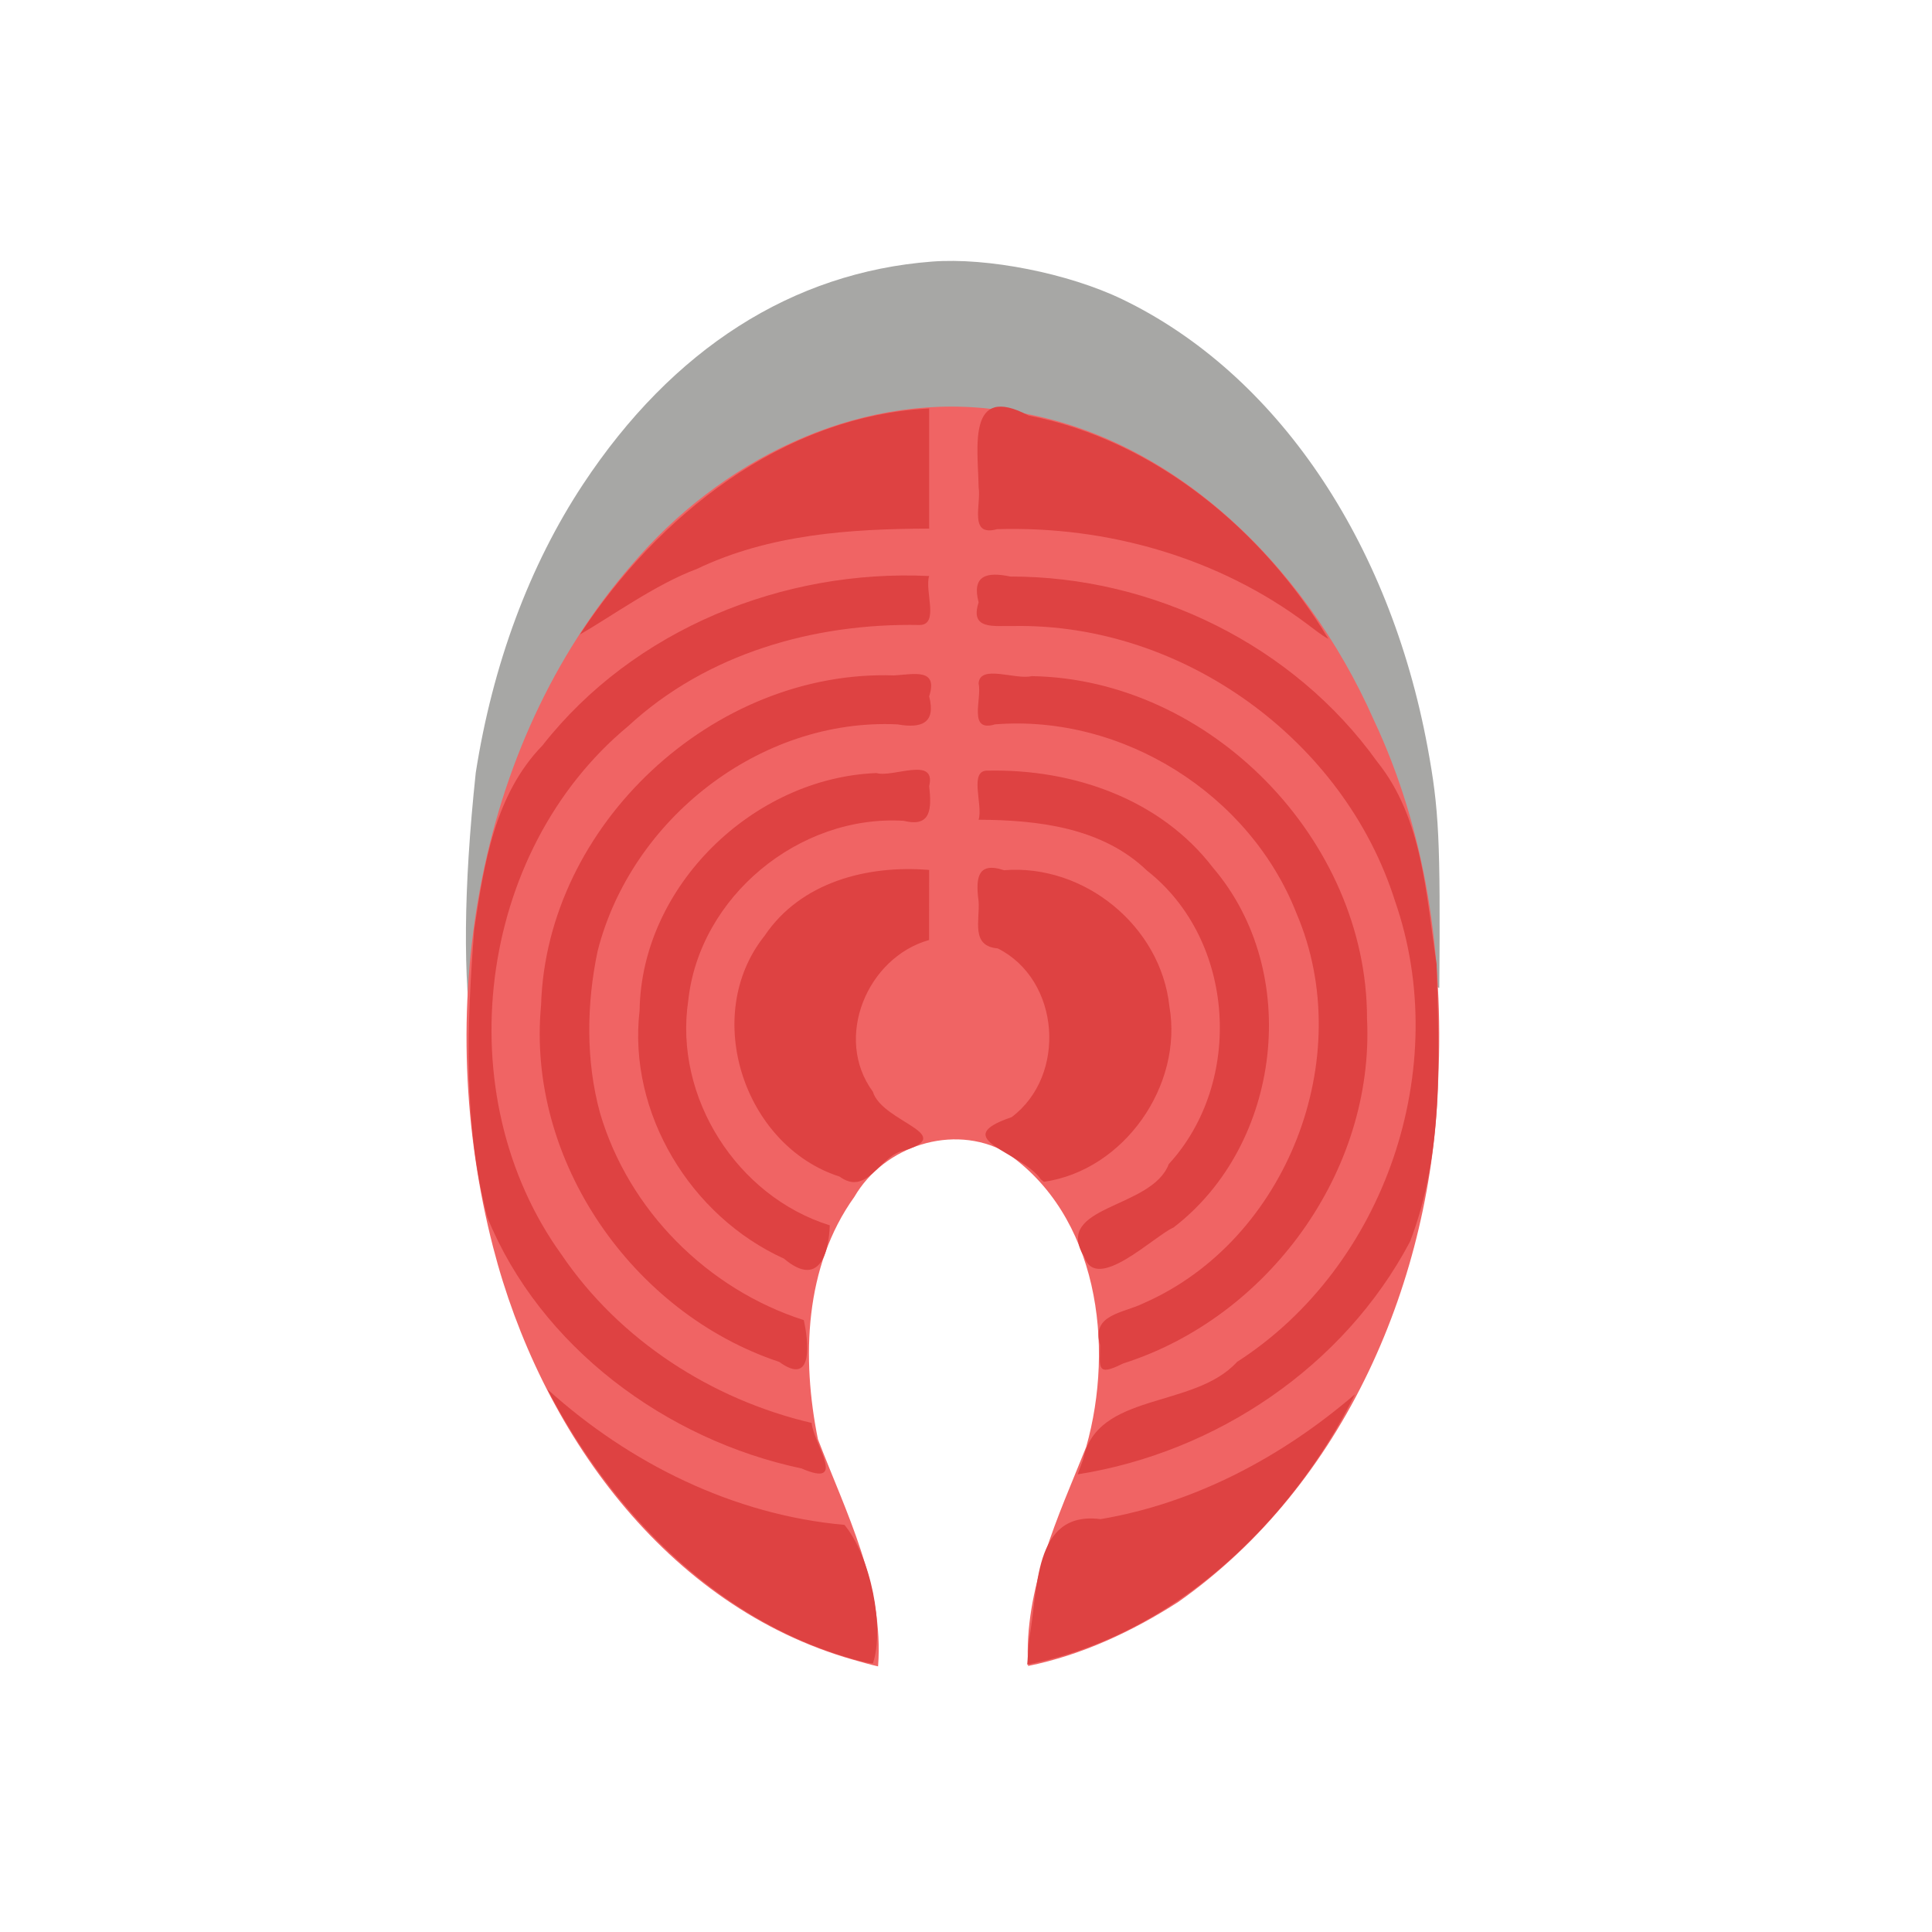 <?xml version="1.0" encoding="UTF-8" standalone="no"?>
<!-- Created with Inkscape (http://www.inkscape.org/) -->

<svg
   width="64"
   height="64"
   viewBox="0 0 16.933 16.933"
   version="1.1"
   id="svg5"
   inkscape:version="1.2 (dc2aedaf03, 2022-05-15)"
   sodipodi:docname="thon.svg"
   xml:space="preserve"
   xmlns:inkscape="http://www.inkscape.org/namespaces/inkscape"
   xmlns:sodipodi="http://sodipodi.sourceforge.net/DTD/sodipodi-0.dtd"
   xmlns="http://www.w3.org/2000/svg"
   xmlns:svg="http://www.w3.org/2000/svg"><sodipodi:namedview
     id="namedview7"
     pagecolor="#ffffff"
     bordercolor="#666666"
     borderopacity="1.0"
     inkscape:pageshadow="2"
     inkscape:pageopacity="0.0"
     inkscape:pagecheckerboard="0"
     inkscape:document-units="mm"
     showgrid="false"
     units="px"
     inkscape:zoom="11.313709"
     inkscape:cx="39.023455"
     inkscape:cy="25.367456"
     inkscape:window-width="1920"
     inkscape:window-height="1017"
     inkscape:window-x="1912"
     inkscape:window-y="-8"
     inkscape:window-maximized="1"
     inkscape:current-layer="g545"
     inkscape:showpageshadow="0"
     inkscape:deskcolor="#d1d1d1" /><defs
     id="defs2" /><g
     inkscape:label="Calque 1"
     inkscape:groupmode="layer"
     id="layer1"><g
       id="g4128"
       transform="translate(-0.631,0.126)"><g
         id="g5578"
         transform="translate(0.089,0.089)"><g
           id="g7501"
           transform="translate(-0.063,0.947)"><g
             id="g9467"
             transform="translate(-0.089,-0.803)"><g
               id="g10302"
               transform="translate(0.312,-0.045)"><g
                 id="g11479"
                 transform="translate(-0.126,0.063)"><g
                   id="g11873"
                   transform="translate(-0.236,0.665)"><g
                     id="g12382"
                     transform="translate(-121.985,-82.268)"><g
                       id="g13305"
                       transform="matrix(0.133,0,0,0.133,114.639,78.216)"><g
                         id="g17429"
                         transform="translate(0.905,5.664)"><g
                           id="g18595"
                           transform="translate(-3.363,-8.745)"><g
                             id="g21002"
                             transform="translate(1.708,-2.82)"><g
                               id="g23814"
                               transform="translate(8.725,-1.122)"><g
                                 id="g24838"
                                 transform="translate(11.143,-0.857)"><g
                                   id="g25315"
                                   transform="translate(-3.49,2.493)"><g
                                   id="g27220"
                                   transform="translate(2.468,1.234)"><g
                                   id="g29753"
                                   transform="translate(1.476,-2.374)"><g
                                   id="g30615"
                                   transform="translate(0.92,1.369)"><g
                                   id="g31433"
                                   transform="translate(-2.468,-1.41)"><g
                                   id="g31731"
                                   transform="translate(1.058,-0.705)"><g
                                   id="g33243"
                                   transform="matrix(1.077,0,0,1.077,-7.373,-3.174)"><g
                                   id="g35254"
                                   transform="translate(-2.214,-0.92)"><g
                                   id="g36749"
                                   transform="translate(-0.982,-2.782)"><g
                                   id="g37297"
                                   transform="translate(-6.776,-3.503)"><g
                                   id="g38955"
                                   transform="matrix(1.217,0,0,1.217,-23.105,-18.212)"><g
                                   id="g39618"
                                   transform="translate(-0.269,-0.269)"><g
                                   id="g40032"
                                   transform="translate(-1.901,-3.042)"><g
                                   id="g40543"
                                   transform="translate(0.38,-2.091)"><g
                                   id="g41372"
                                   transform="translate(1.966,-7.93)"><g
                                   id="g43278"
                                   transform="translate(1.521,-0.38)"><g
                                   id="g43741"
                                   transform="translate(1.141,6.084)"><g
                                   id="g3839"
                                   transform="translate(-3.227)"><g
                                   id="g449"
                                   transform="translate(4.0154461e-7,-12.906)"><g
                                   id="g545"
                                   transform="translate(-1.613,-1.882)"><path
                                   style="fill:#a7a7a5;stroke-width:0.138"
                                   d="m 90.572,107.407 c 0.851,-5.461 2.702,-10.441 5.398,-14.522 4.499,-6.809 10.525,-10.655 17.54,-11.195 2.795,-0.215 6.867,0.592 9.572,1.896 7.718,3.722 13.426,12.105 15.352,22.543 0.572,3.099 0.645,4.623 0.586,12.085 -19.513,-9.921 -53.424,36.21 -48.447,-10.808 z"
                                   id="path551"
                                   sodipodi:nodetypes="csssscc" /><path
                                   style="fill:#f06464;stroke-width:0.138"
                                   d="m 109.574,151.991 c -9.458,-2.675 -15.768,-11.571 -18.126,-20.746 -3.005,-11.648 -1.057,-25.075 6.986,-34.331 4.391,-5.167 11.148,-8.612 18.032,-7.82 8.823,0.812 15.817,7.84 19.255,15.631 2.65,5.618 3.522,11.9 3.246,18.066 -0.273,10.032 -4.706,20.405 -13.072,26.289 -2.308,1.483 -4.851,2.67 -7.551,3.218 -0.215,-3.901 1.516,-7.489 2.923,-11.014 1.438,-5.094 0.614,-11.675 -4.074,-14.834 -2.625,-1.432 -6.091,-0.304 -7.582,2.262 -2.513,3.504 -2.659,8.109 -1.832,12.188 1.4,3.664 3.33,7.376 3.024,11.418 -0.414,-0.091 -0.821,-0.213 -1.229,-0.328 z"
                                   id="path549" /><path
                                   style="fill:#de4242;stroke-width:0.138"
                                   d="m 109.228,151.861 c -6.704,-2.001 -11.889,-7.407 -15.057,-13.482 4.125,3.731 9.365,6.326 14.942,6.826 1.321,1.596 2.033,5.184 1.429,6.966 -0.451,-0.045 -0.882,-0.185 -1.315,-0.31 z m 9.17,-0.929 c 0.467,-2.358 0.148,-6.462 3.59,-6.016 4.762,-0.802 9.158,-3.153 12.794,-6.281 -3.229,6.51 -9.168,12.162 -16.481,13.594 0.032,-0.432 0.065,-0.865 0.097,-1.297 z m -11.449,-8.566 c -6.802,-1.435 -13.144,-6.117 -15.795,-12.632 -1.216,-4.702 -1.028,-9.656 -0.657,-14.46 0.491,-3.265 1.024,-6.779 3.432,-9.256 4.578,-5.84 12.102,-8.876 19.441,-8.519 -0.237,0.746 0.523,2.452 -0.478,2.462 -5.29,-0.101 -10.696,1.428 -14.646,5.079 -7.637,6.323 -9.149,18.55 -3.36,26.575 2.917,4.3 7.546,7.287 12.575,8.464 0.101,1.061 1.84,3.305 -0.512,2.287 z m 14.156,-0.429 c 0.677,-3.445 5.563,-2.534 7.747,-4.927 7.463,-4.799 10.852,-14.829 7.936,-23.184 -2.561,-8.085 -10.656,-13.944 -19.143,-13.814 -0.98,-0.025 -2.25,0.229 -1.787,-1.185 -0.357,-1.362 0.407,-1.553 1.594,-1.302 7.175,-0.011 14.247,3.448 18.443,9.308 2.302,2.851 2.455,6.725 2.99,10.198 0.124,4.651 0.367,9.524 -1.339,13.935 -3.319,6.274 -9.739,10.596 -16.708,11.698 0.089,-0.242 0.178,-0.484 0.267,-0.727 z m -15.276,-4.928 c -7.373,-2.455 -12.71,-10.124 -11.97,-17.935 0.27,-9.074 8.69,-16.885 17.746,-16.578 0.977,-0.052 2.231,-0.39 1.766,1.053 0.347,1.348 -0.379,1.623 -1.595,1.408 -6.9,-0.325 -13.385,4.76 -15.073,11.394 -0.56,2.652 -0.602,5.523 0.121,8.149 1.436,4.889 5.406,8.86 10.244,10.409 0.216,0.988 0.538,3.39 -1.238,2.1 z m 16.134,-0.849 c -0.454,-1.55 1.156,-1.587 2.197,-2.104 7.204,-3.159 10.767,-12.366 7.686,-19.581 -2.343,-5.996 -8.738,-10.031 -15.163,-9.518 -1.378,0.416 -0.649,-1.275 -0.826,-2.06 0.064,-0.977 1.856,-0.165 2.666,-0.365 8.981,0.146 16.869,8.24 16.862,17.217 0.377,7.694 -4.981,15.029 -12.265,17.342 -1.359,0.679 -1.162,0.198 -1.157,-0.931 z m -15.896,-4.344 c -4.685,-2.123 -7.857,-7.318 -7.254,-12.479 0.091,-6.243 5.713,-11.691 11.908,-11.932 0.832,0.245 3.013,-0.87 2.651,0.654 0.121,1.106 0.121,2.094 -1.275,1.748 -5.242,-0.327 -10.278,3.8 -10.84,9.048 -0.723,4.844 2.445,9.836 7.118,11.289 -0.05,1.4 -0.528,3.169 -2.307,1.672 z m 15.103,-0.089 c -1.609,-2.596 3.392,-2.386 4.246,-4.659 3.784,-4.125 3.361,-11.261 -1.09,-14.756 -2.264,-2.176 -5.477,-2.543 -8.469,-2.561 0.235,-0.743 -0.52,-2.524 0.478,-2.467 4.252,-0.091 8.659,1.414 11.311,4.886 4.476,5.245 3.448,13.904 -1.982,18.078 -1.012,0.453 -3.887,3.312 -4.494,1.478 z m -12.304,-4.034 c -4.807,-1.543 -6.976,-8.108 -3.765,-12.111 1.817,-2.706 5.186,-3.563 8.269,-3.305 -0.001,1.174 -0.003,2.348 -0.004,3.522 -3.114,0.877 -4.808,4.927 -2.828,7.622 0.469,1.566 4.466,2.167 1.366,3.021 -1.119,0.412 -1.716,2.21 -3.038,1.251 z m 10.126,0.144 c -1.008,-1.428 -4.739,-2.024 -1.474,-3.132 2.785,-2.09 2.451,-6.9 -0.697,-8.484 -1.368,-0.113 -0.898,-1.401 -0.964,-2.361 -0.148,-1.119 -0.093,-2.027 1.275,-1.57 4.03,-0.327 7.878,2.802 8.315,6.831 0.701,3.998 -2.284,8.258 -6.306,8.835 l -0.149,-0.118 z M 95.81,100.438 c 3.918,-5.972 10.184,-10.982 17.561,-11.365 0,2.014 0,4.027 0,6.041 -3.982,0.014 -8.036,0.284 -11.692,2.034 -2.048,0.758 -4.323,2.41 -5.869,3.29 z M 132.383,99.918 c -4.459,-3.347 -10.053,-4.943 -15.599,-4.775 -1.436,0.396 -0.79,-1.232 -0.926,-2.1 -0.031,-1.995 -0.599,-5.257 2.51,-3.614 6.374,1.249 11.784,5.759 15.076,11.233 -0.379,-0.21 -0.715,-0.486 -1.061,-0.744 z"
                                   id="path547" /></g></g></g></g></g></g></g></g></g></g></g></g></g></g></g></g></g></g></g></g></g></g></g></g></g></g></g></g></g></g></g></g></g></g></g></svg>
